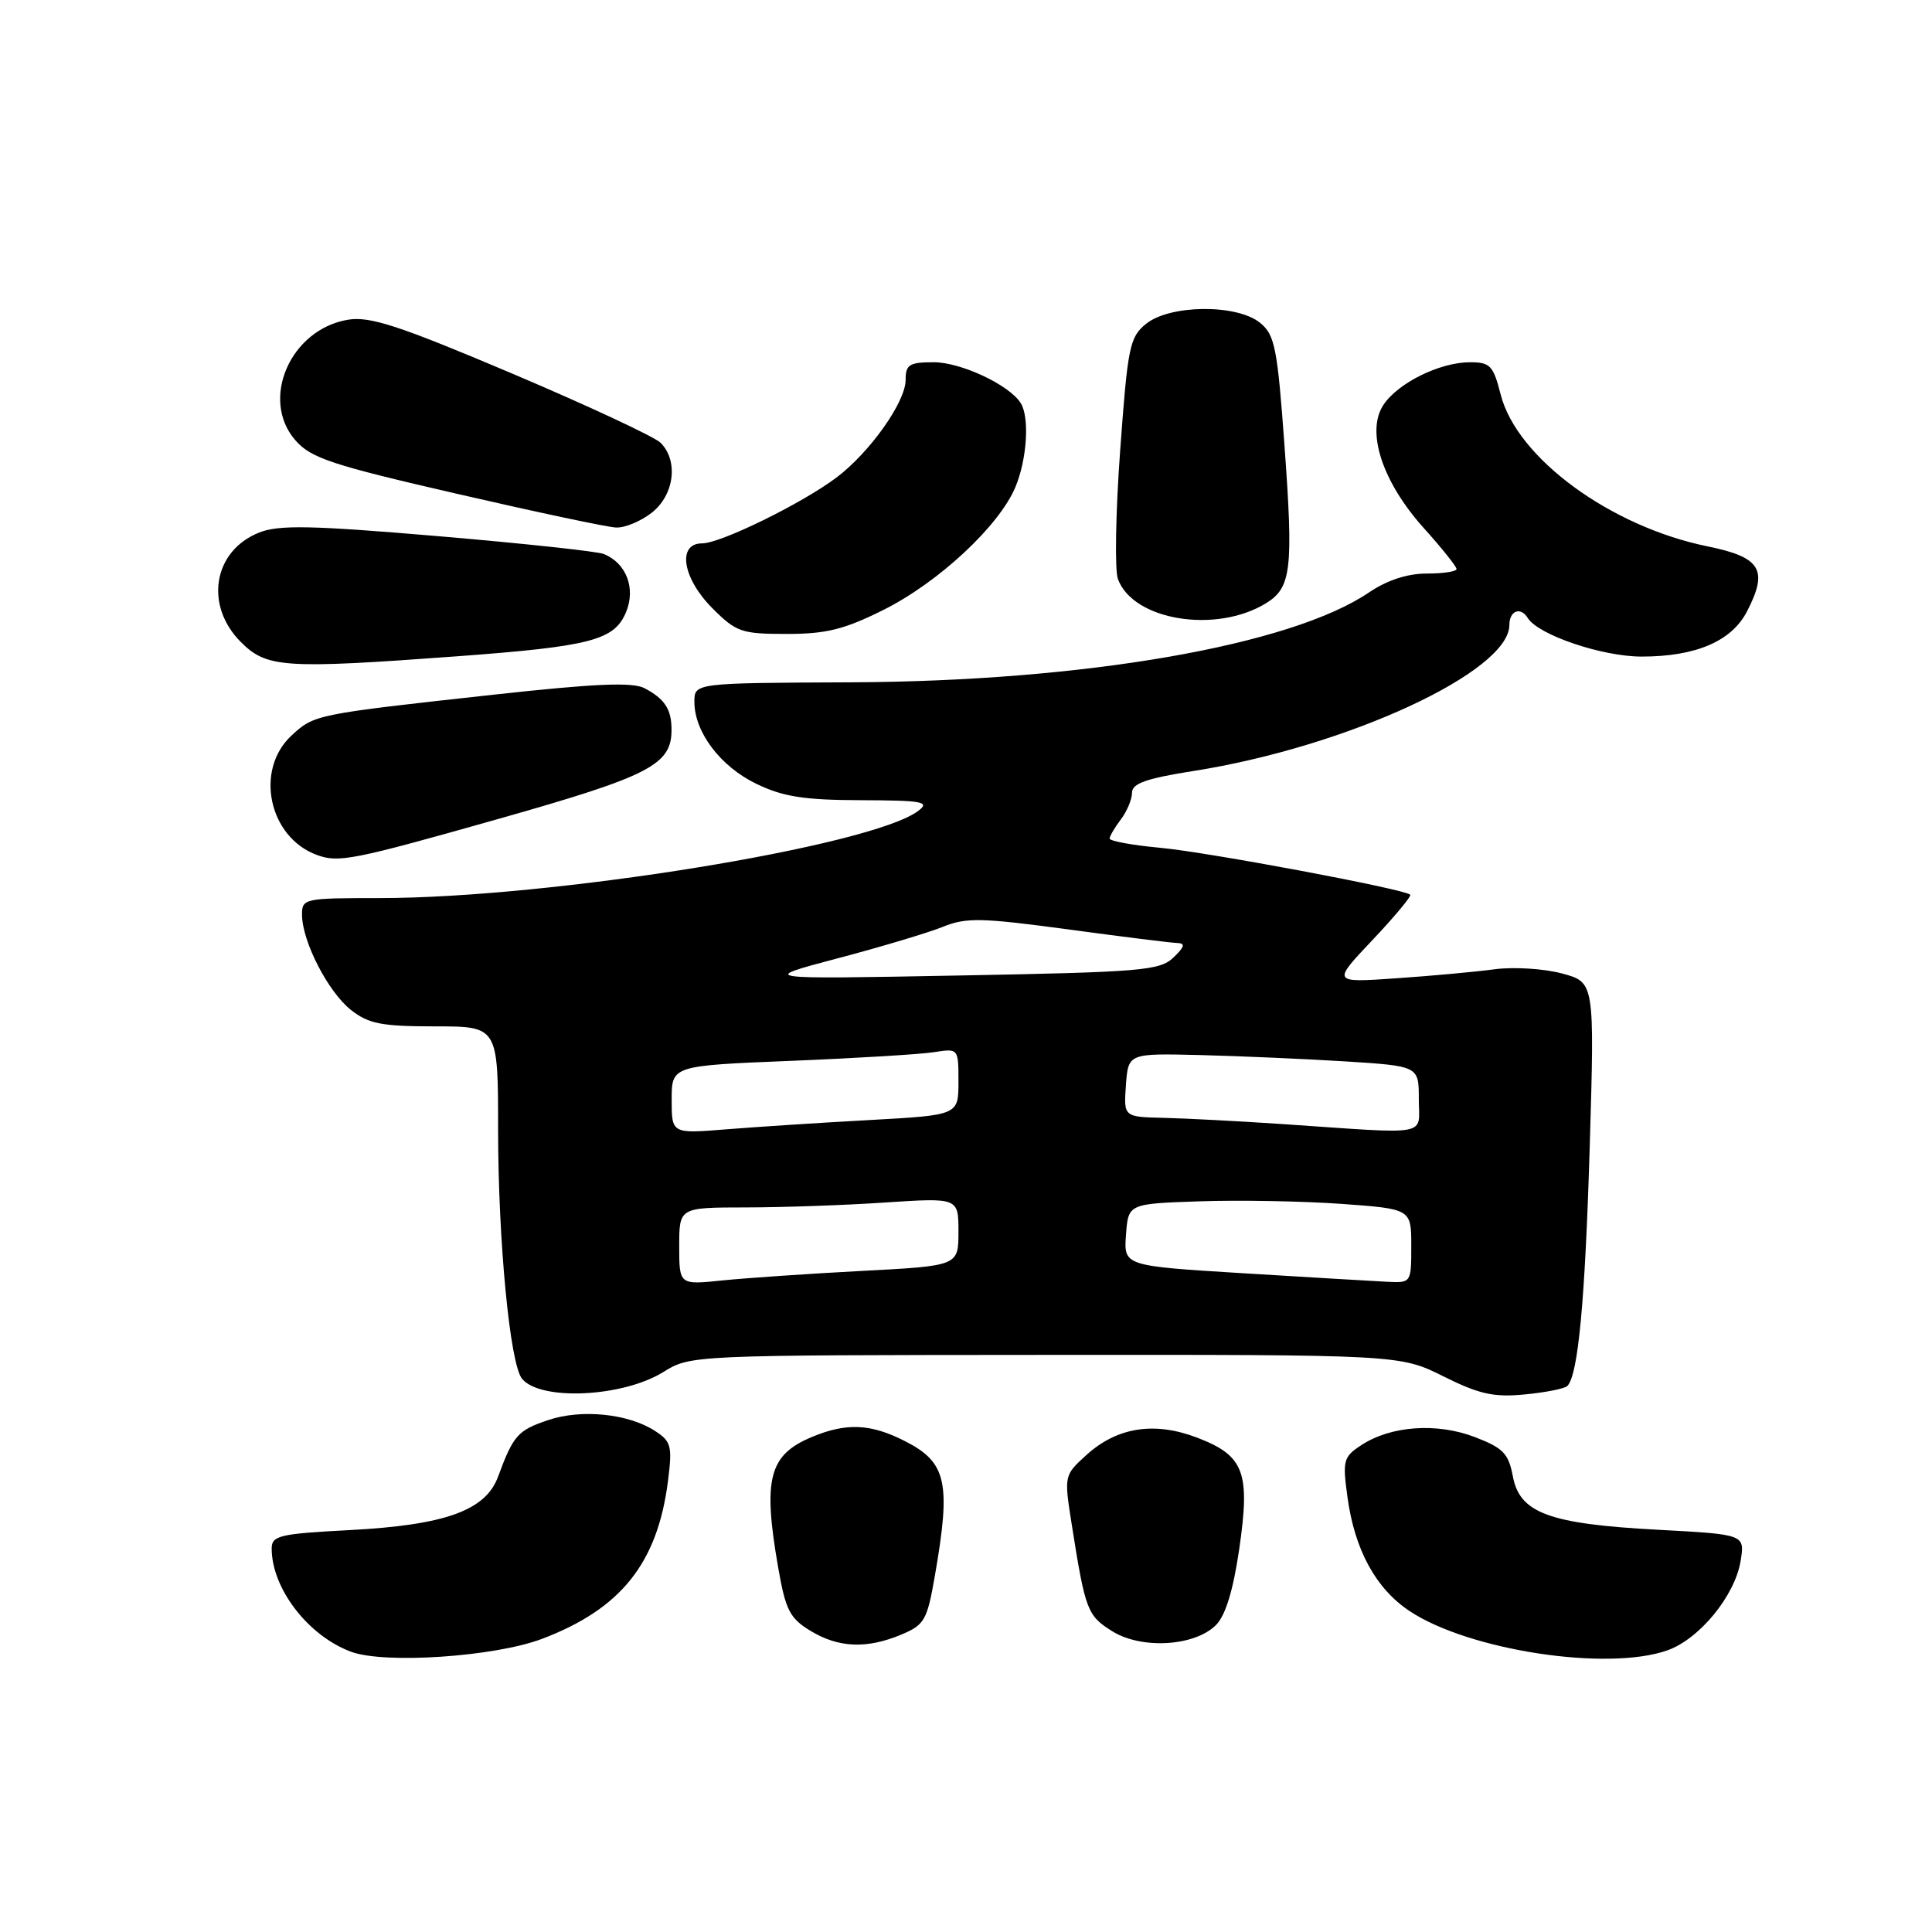 <?xml version="1.0" encoding="UTF-8" standalone="no"?>
<!DOCTYPE svg PUBLIC "-//W3C//DTD SVG 1.1//EN" "http://www.w3.org/Graphics/SVG/1.1/DTD/svg11.dtd" >
<svg xmlns="http://www.w3.org/2000/svg" xmlns:xlink="http://www.w3.org/1999/xlink" version="1.1" viewBox="0 0 256 256">
 <g >
 <path fill="currentColor"
d=" M 71.84 217.15 C 82.27 213.19 87.10 207.15 88.50 196.33 C 89.10 191.63 88.95 191.01 86.83 189.63 C 83.29 187.31 77.04 186.67 72.60 188.18 C 68.60 189.53 68.02 190.19 65.99 195.68 C 64.34 200.16 58.95 202.09 46.25 202.75 C 37.06 203.23 36.00 203.48 36.00 205.18 C 36.00 210.47 40.81 216.74 46.50 218.86 C 50.95 220.52 65.57 219.53 71.84 217.15 Z  M 220.91 218.69 C 225.17 217.20 229.89 211.45 230.64 206.83 C 231.21 203.32 231.21 203.32 219.67 202.70 C 205.26 201.93 201.37 200.49 200.46 195.62 C 199.89 192.59 199.17 191.85 195.40 190.41 C 190.37 188.49 184.29 188.92 180.38 191.49 C 178.01 193.04 177.88 193.52 178.54 198.33 C 179.49 205.36 182.30 210.51 186.80 213.49 C 194.66 218.69 212.95 221.48 220.91 218.69 Z  M 119.41 216.60 C 122.50 215.31 122.85 214.71 123.88 208.77 C 126.03 196.43 125.44 193.77 119.92 190.96 C 115.37 188.64 112.15 188.49 107.55 190.42 C 101.88 192.79 101.06 195.96 103.12 207.75 C 104.09 213.32 104.65 214.43 107.37 216.08 C 111.09 218.35 114.84 218.51 119.41 216.60 Z  M 161.12 215.33 C 162.39 214.06 163.40 210.74 164.20 205.29 C 165.69 195.06 164.87 192.88 158.61 190.49 C 152.95 188.33 148.01 189.11 143.95 192.80 C 140.99 195.49 140.99 195.52 142.01 202.00 C 143.81 213.40 144.07 214.07 147.35 216.13 C 151.23 218.57 158.29 218.16 161.12 215.33 Z  M 87.86 181.82 C 91.50 179.56 91.51 179.56 138.50 179.53 C 185.50 179.50 185.50 179.50 191.27 182.38 C 196.01 184.74 197.92 185.17 202.04 184.77 C 204.79 184.51 207.33 184.00 207.68 183.65 C 209.12 182.21 210.04 172.30 210.65 151.83 C 211.29 130.15 211.29 130.15 206.97 128.99 C 204.59 128.35 200.59 128.10 198.07 128.43 C 195.56 128.77 189.68 129.31 185.00 129.63 C 176.50 130.22 176.50 130.22 181.86 124.56 C 184.81 121.44 187.06 118.73 186.86 118.55 C 186.07 117.80 160.10 112.93 153.77 112.34 C 150.05 112.00 147.01 111.44 147.03 111.11 C 147.05 110.77 147.72 109.63 148.53 108.56 C 149.34 107.49 150.00 105.90 150.00 105.03 C 150.00 103.81 151.91 103.14 158.14 102.16 C 178.46 98.96 200.00 89.01 200.00 82.81 C 200.00 80.92 201.48 80.35 202.43 81.88 C 203.82 84.13 212.28 87.00 217.52 87.00 C 224.71 87.00 229.45 84.97 231.49 81.01 C 234.34 75.50 233.33 73.84 226.28 72.40 C 213.38 69.78 200.96 60.66 198.84 52.25 C 197.87 48.44 197.45 48.00 194.78 48.00 C 190.79 48.00 185.21 50.75 183.30 53.67 C 180.98 57.20 183.17 63.86 188.64 69.95 C 191.04 72.61 193.00 75.07 193.00 75.40 C 193.00 75.73 191.22 76.00 189.04 76.00 C 186.47 76.00 183.80 76.88 181.40 78.50 C 171.04 85.53 143.69 90.28 112.75 90.41 C 92.01 90.50 92.01 90.50 92.01 93.00 C 92.01 97.00 95.45 101.56 100.22 103.86 C 103.75 105.57 106.52 106.01 114.07 106.03 C 122.29 106.06 123.27 106.24 121.68 107.44 C 115.49 112.13 73.08 119.00 50.25 119.00 C 40.28 119.00 40.00 119.06 40.02 121.25 C 40.06 124.80 43.49 131.45 46.51 133.83 C 48.84 135.66 50.56 136.00 57.63 136.00 C 66.00 136.00 66.00 136.00 66.00 149.75 C 66.01 164.44 67.57 180.74 69.17 182.69 C 71.60 185.65 82.48 185.14 87.86 181.82 Z  M 66.08 108.50 C 86.16 102.81 89.02 101.33 88.98 96.64 C 88.97 93.96 88.07 92.60 85.40 91.19 C 83.81 90.36 78.86 90.57 65.40 92.05 C 41.73 94.65 41.65 94.67 38.62 97.47 C 33.71 102.03 35.61 110.96 42.00 113.29 C 44.88 114.35 46.79 113.96 66.08 108.50 Z  M 60.47 86.97 C 78.31 85.65 81.41 84.84 82.96 81.10 C 84.26 77.95 83.00 74.64 80.02 73.41 C 79.18 73.06 69.28 72.00 58.00 71.04 C 41.17 69.61 36.93 69.53 34.33 70.57 C 28.25 72.99 27.05 80.21 31.92 85.08 C 35.35 88.50 37.62 88.65 60.47 86.97 Z  M 117.09 80.80 C 124.36 77.17 132.41 69.67 134.55 64.53 C 136.10 60.83 136.44 55.22 135.23 53.38 C 133.67 50.97 127.32 48.01 123.75 48.00 C 120.48 48.00 120.00 48.30 120.00 50.35 C 120.00 53.26 115.25 59.96 110.82 63.29 C 106.22 66.74 95.48 72.00 93.03 72.00 C 89.69 72.00 90.43 76.63 94.40 80.60 C 97.56 83.76 98.25 84.00 104.24 84.00 C 109.49 84.00 111.87 83.41 117.09 80.80 Z  M 167.79 79.91 C 171.10 77.86 171.39 75.40 170.21 59.16 C 169.26 46.03 168.92 44.36 166.96 42.77 C 163.88 40.27 155.02 40.35 151.86 42.91 C 149.68 44.67 149.43 45.94 148.43 59.66 C 147.83 67.82 147.70 75.49 148.12 76.69 C 150.09 82.21 161.15 84.02 167.79 79.91 Z  M 86.37 67.93 C 89.35 65.58 89.92 61.06 87.53 58.67 C 86.72 57.87 77.87 53.74 67.87 49.50 C 52.91 43.16 49.04 41.89 46.14 42.36 C 38.49 43.61 34.41 52.92 39.14 58.34 C 41.20 60.70 43.94 61.61 60.50 65.42 C 70.95 67.83 80.45 69.85 81.62 69.90 C 82.78 69.96 84.92 69.07 86.37 67.93 Z  M 90.00 165.13 C 90.00 160.00 90.00 160.00 98.75 159.99 C 103.56 159.99 111.89 159.70 117.25 159.34 C 127.00 158.70 127.00 158.70 127.00 163.21 C 127.00 167.73 127.00 167.73 114.25 168.40 C 107.24 168.77 98.91 169.34 95.75 169.66 C 90.00 170.26 90.00 170.26 90.00 165.13 Z  M 164.70 168.71 C 148.90 167.74 148.90 167.74 149.20 163.62 C 149.50 159.50 149.50 159.50 159.00 159.18 C 164.22 159.00 172.66 159.16 177.75 159.52 C 187.00 160.19 187.00 160.19 187.00 165.09 C 187.00 170.00 187.00 170.00 183.75 169.84 C 181.96 169.75 173.39 169.24 164.70 168.71 Z  M 89.00 145.72 C 89.00 141.21 89.00 141.21 104.75 140.57 C 113.41 140.22 121.96 139.70 123.75 139.42 C 127.00 138.91 127.00 138.91 127.00 143.33 C 127.00 147.76 127.00 147.76 115.25 148.41 C 108.79 148.76 100.24 149.32 96.25 149.64 C 89.00 150.23 89.00 150.23 89.00 145.72 Z  M 170.00 148.95 C 164.22 148.56 157.11 148.19 154.19 148.12 C 148.89 148.00 148.89 148.00 149.19 143.79 C 149.50 139.57 149.50 139.57 159.00 139.80 C 164.22 139.93 172.89 140.31 178.25 140.64 C 188.00 141.26 188.00 141.26 188.00 145.63 C 188.00 150.65 189.88 150.30 170.00 148.95 Z  M 111.00 126.98 C 116.78 125.46 123.06 123.57 124.96 122.80 C 128.00 121.56 130.05 121.60 141.46 123.14 C 148.63 124.11 155.16 124.93 155.97 124.95 C 157.10 124.99 156.99 125.44 155.47 126.89 C 153.67 128.61 151.21 128.81 127.00 129.26 C 100.50 129.76 100.50 129.76 111.00 126.98 Z "/>
</g>
</svg>